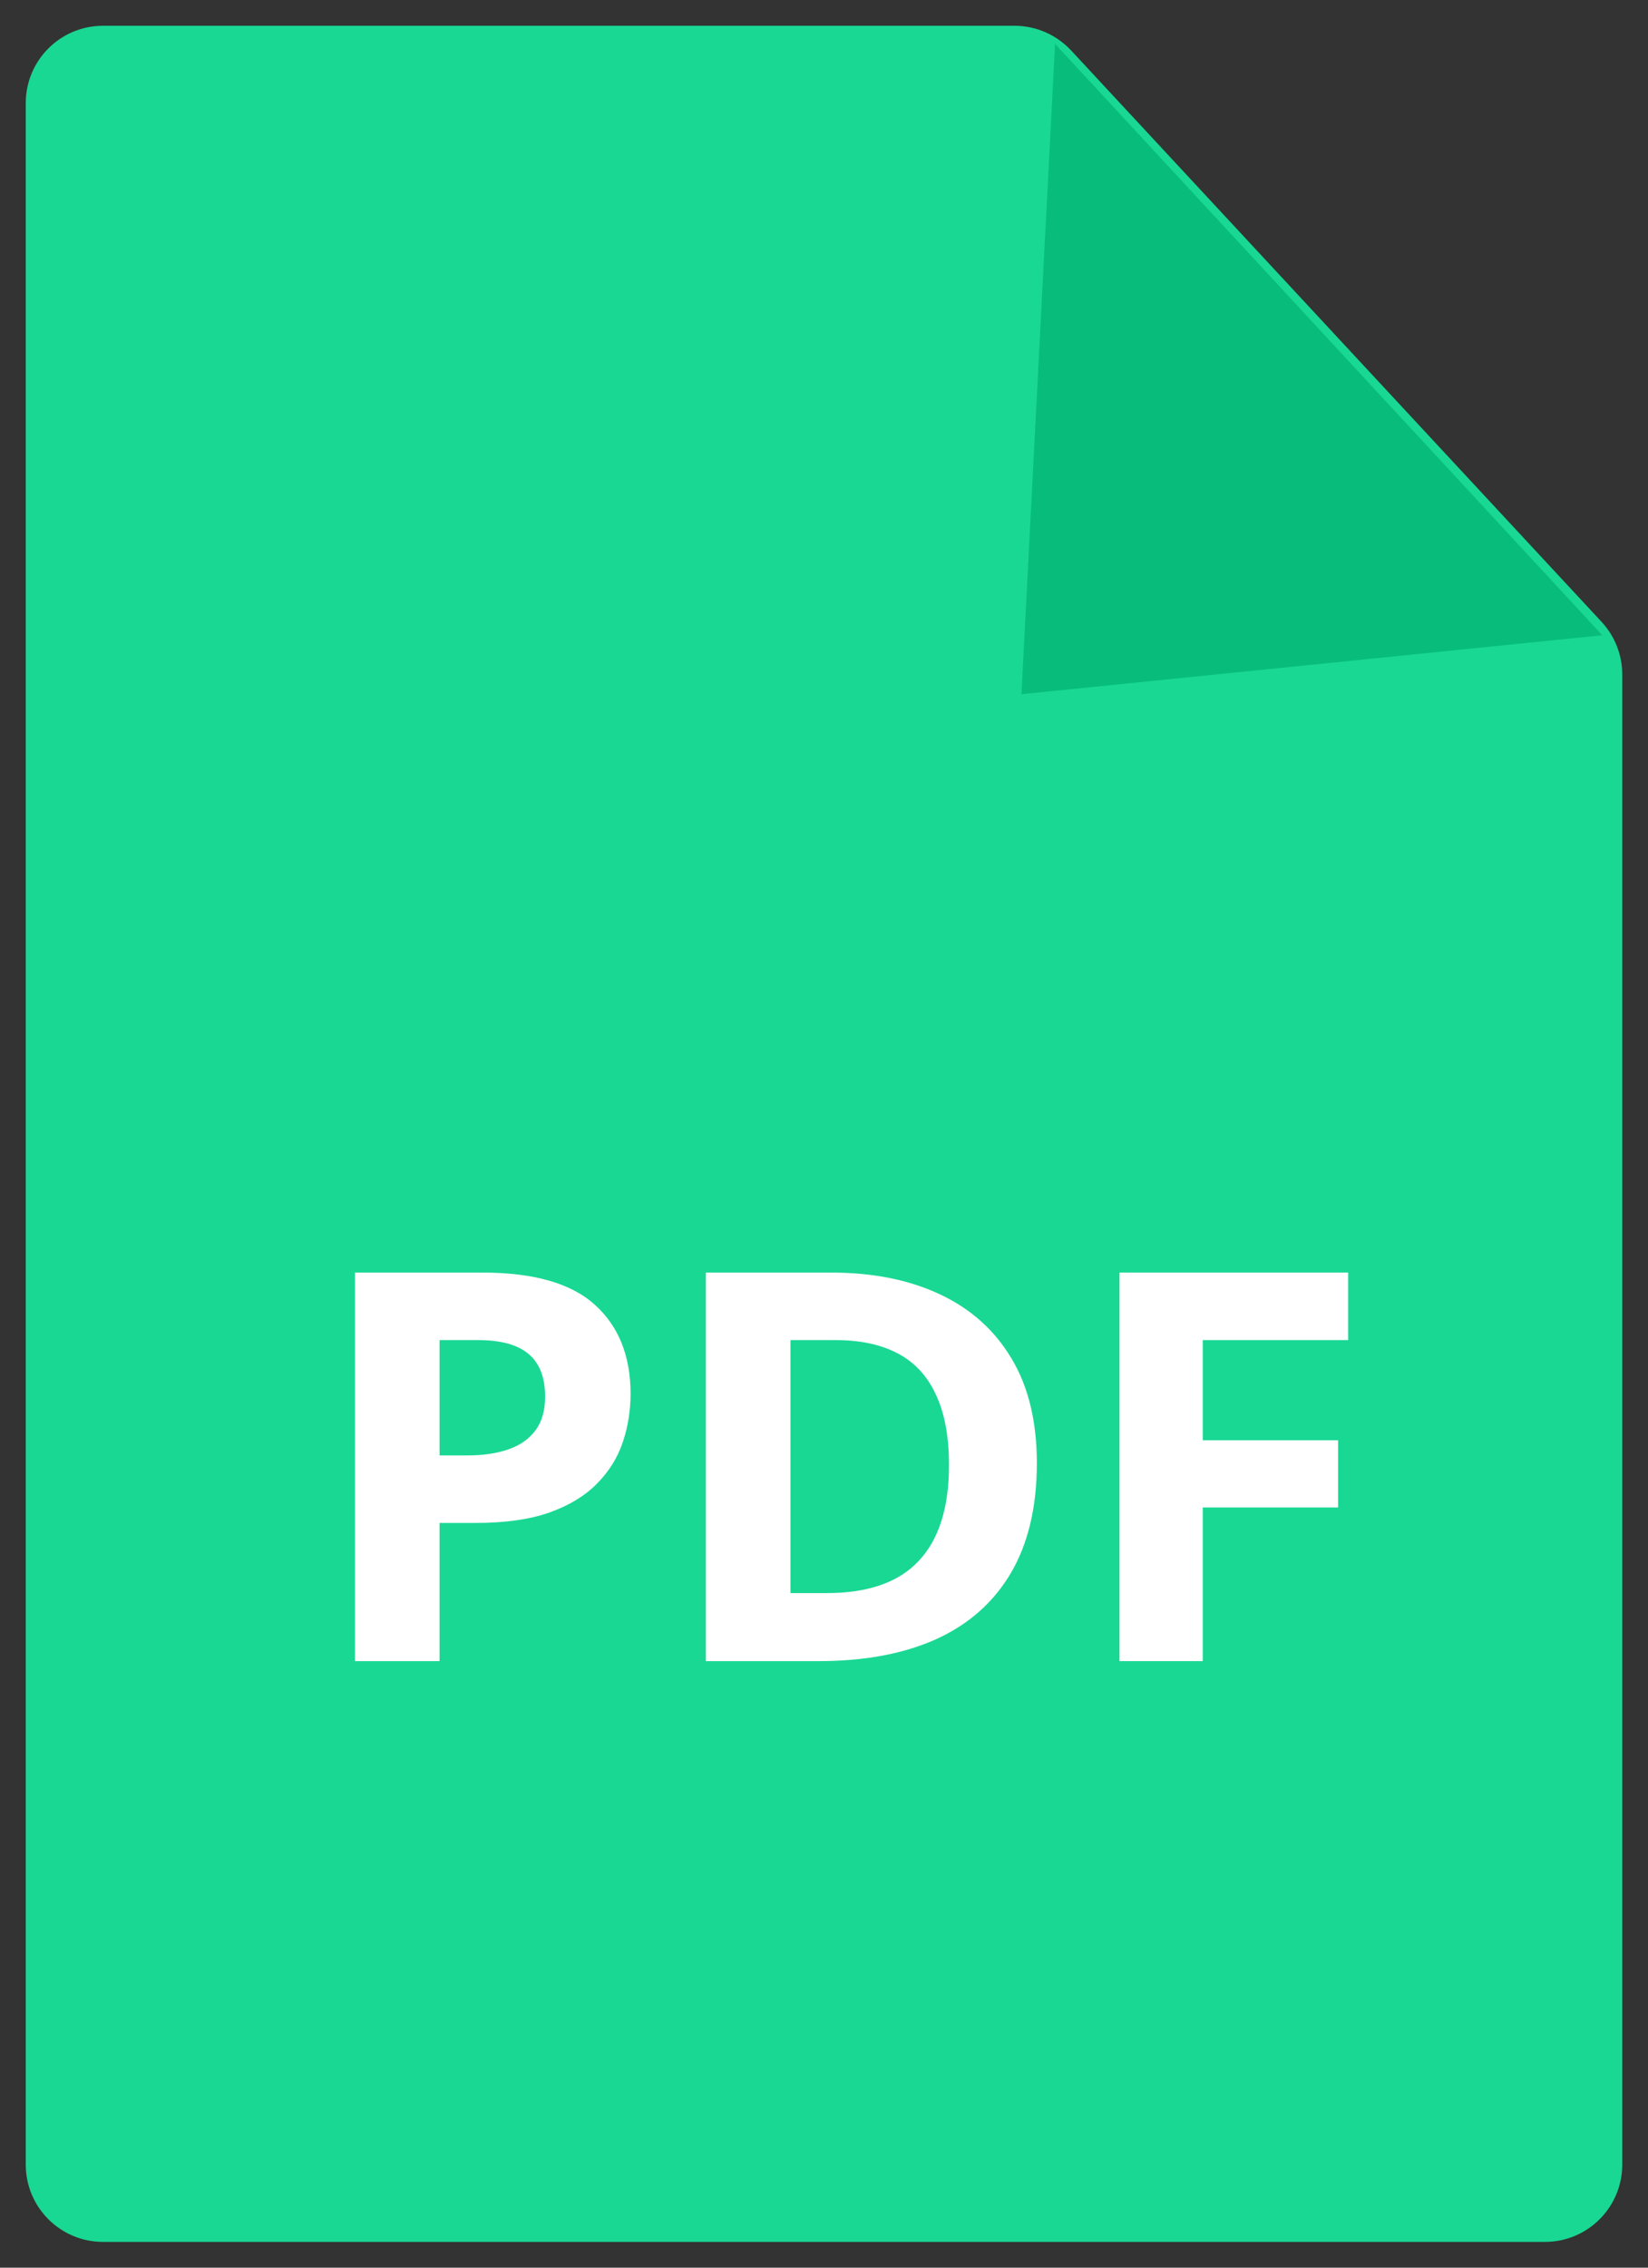 <svg width="32" height="44" viewBox="0 0 32 44" fill="none" xmlns="http://www.w3.org/2000/svg">
<rect x="0" y="0" width="32" height="44" fill="#333333" stroke="none"/>
<path d="M2 1H19.699C19.977 1 20.242 1.116 20.432 1.319L30.732 12.406C30.904 12.591 31 12.835 31 13.087V42C31 42.552 30.552 43 30 43H2C1.448 43 1 42.552 1 42V2C1 1.448 1.448 1 2 1Z" fill="#19D894" stroke="#19D894"/>
<path d="M20.363 12.914L20.924 2.059L30.065 11.93L20.363 12.914Z" fill="#08BD7C" stroke="#08BD7C"/>
<path d="M9.367 24.692C10.367 24.692 11.096 24.902 11.555 25.321C12.014 25.737 12.244 26.311 12.244 27.044C12.244 27.374 12.193 27.69 12.09 27.992C11.988 28.291 11.82 28.558 11.587 28.792C11.357 29.025 11.05 29.211 10.665 29.349C10.28 29.483 9.805 29.55 9.24 29.55H8.535V32.231H6.893V24.692H9.367ZM9.282 26.002H8.535V28.24H9.075C9.383 28.24 9.649 28.2 9.875 28.121C10.101 28.042 10.276 27.919 10.4 27.75C10.524 27.582 10.585 27.365 10.585 27.1C10.585 26.729 10.479 26.454 10.268 26.275C10.056 26.093 9.727 26.002 9.282 26.002Z" fill="white"/>
<path d="M20.133 28.389C20.133 29.238 19.965 29.948 19.63 30.519C19.297 31.086 18.815 31.514 18.183 31.803C17.551 32.088 16.79 32.231 15.9 32.231H13.706V24.692H16.138C16.95 24.692 17.655 24.833 18.252 25.115C18.849 25.394 19.312 25.808 19.64 26.358C19.969 26.904 20.133 27.582 20.133 28.389ZM18.427 28.431C18.427 27.874 18.342 27.417 18.172 27.059C18.006 26.698 17.759 26.432 17.431 26.26C17.106 26.088 16.703 26.002 16.223 26.002H15.349V30.911H16.053C16.855 30.911 17.45 30.703 17.839 30.287C18.231 29.871 18.427 29.252 18.427 28.431Z" fill="white"/>
<path d="M23.354 32.231H21.738V24.692H26.178V26.002H23.354V27.946H25.982V29.25H23.354V32.231Z" fill="white"/>
</svg>
